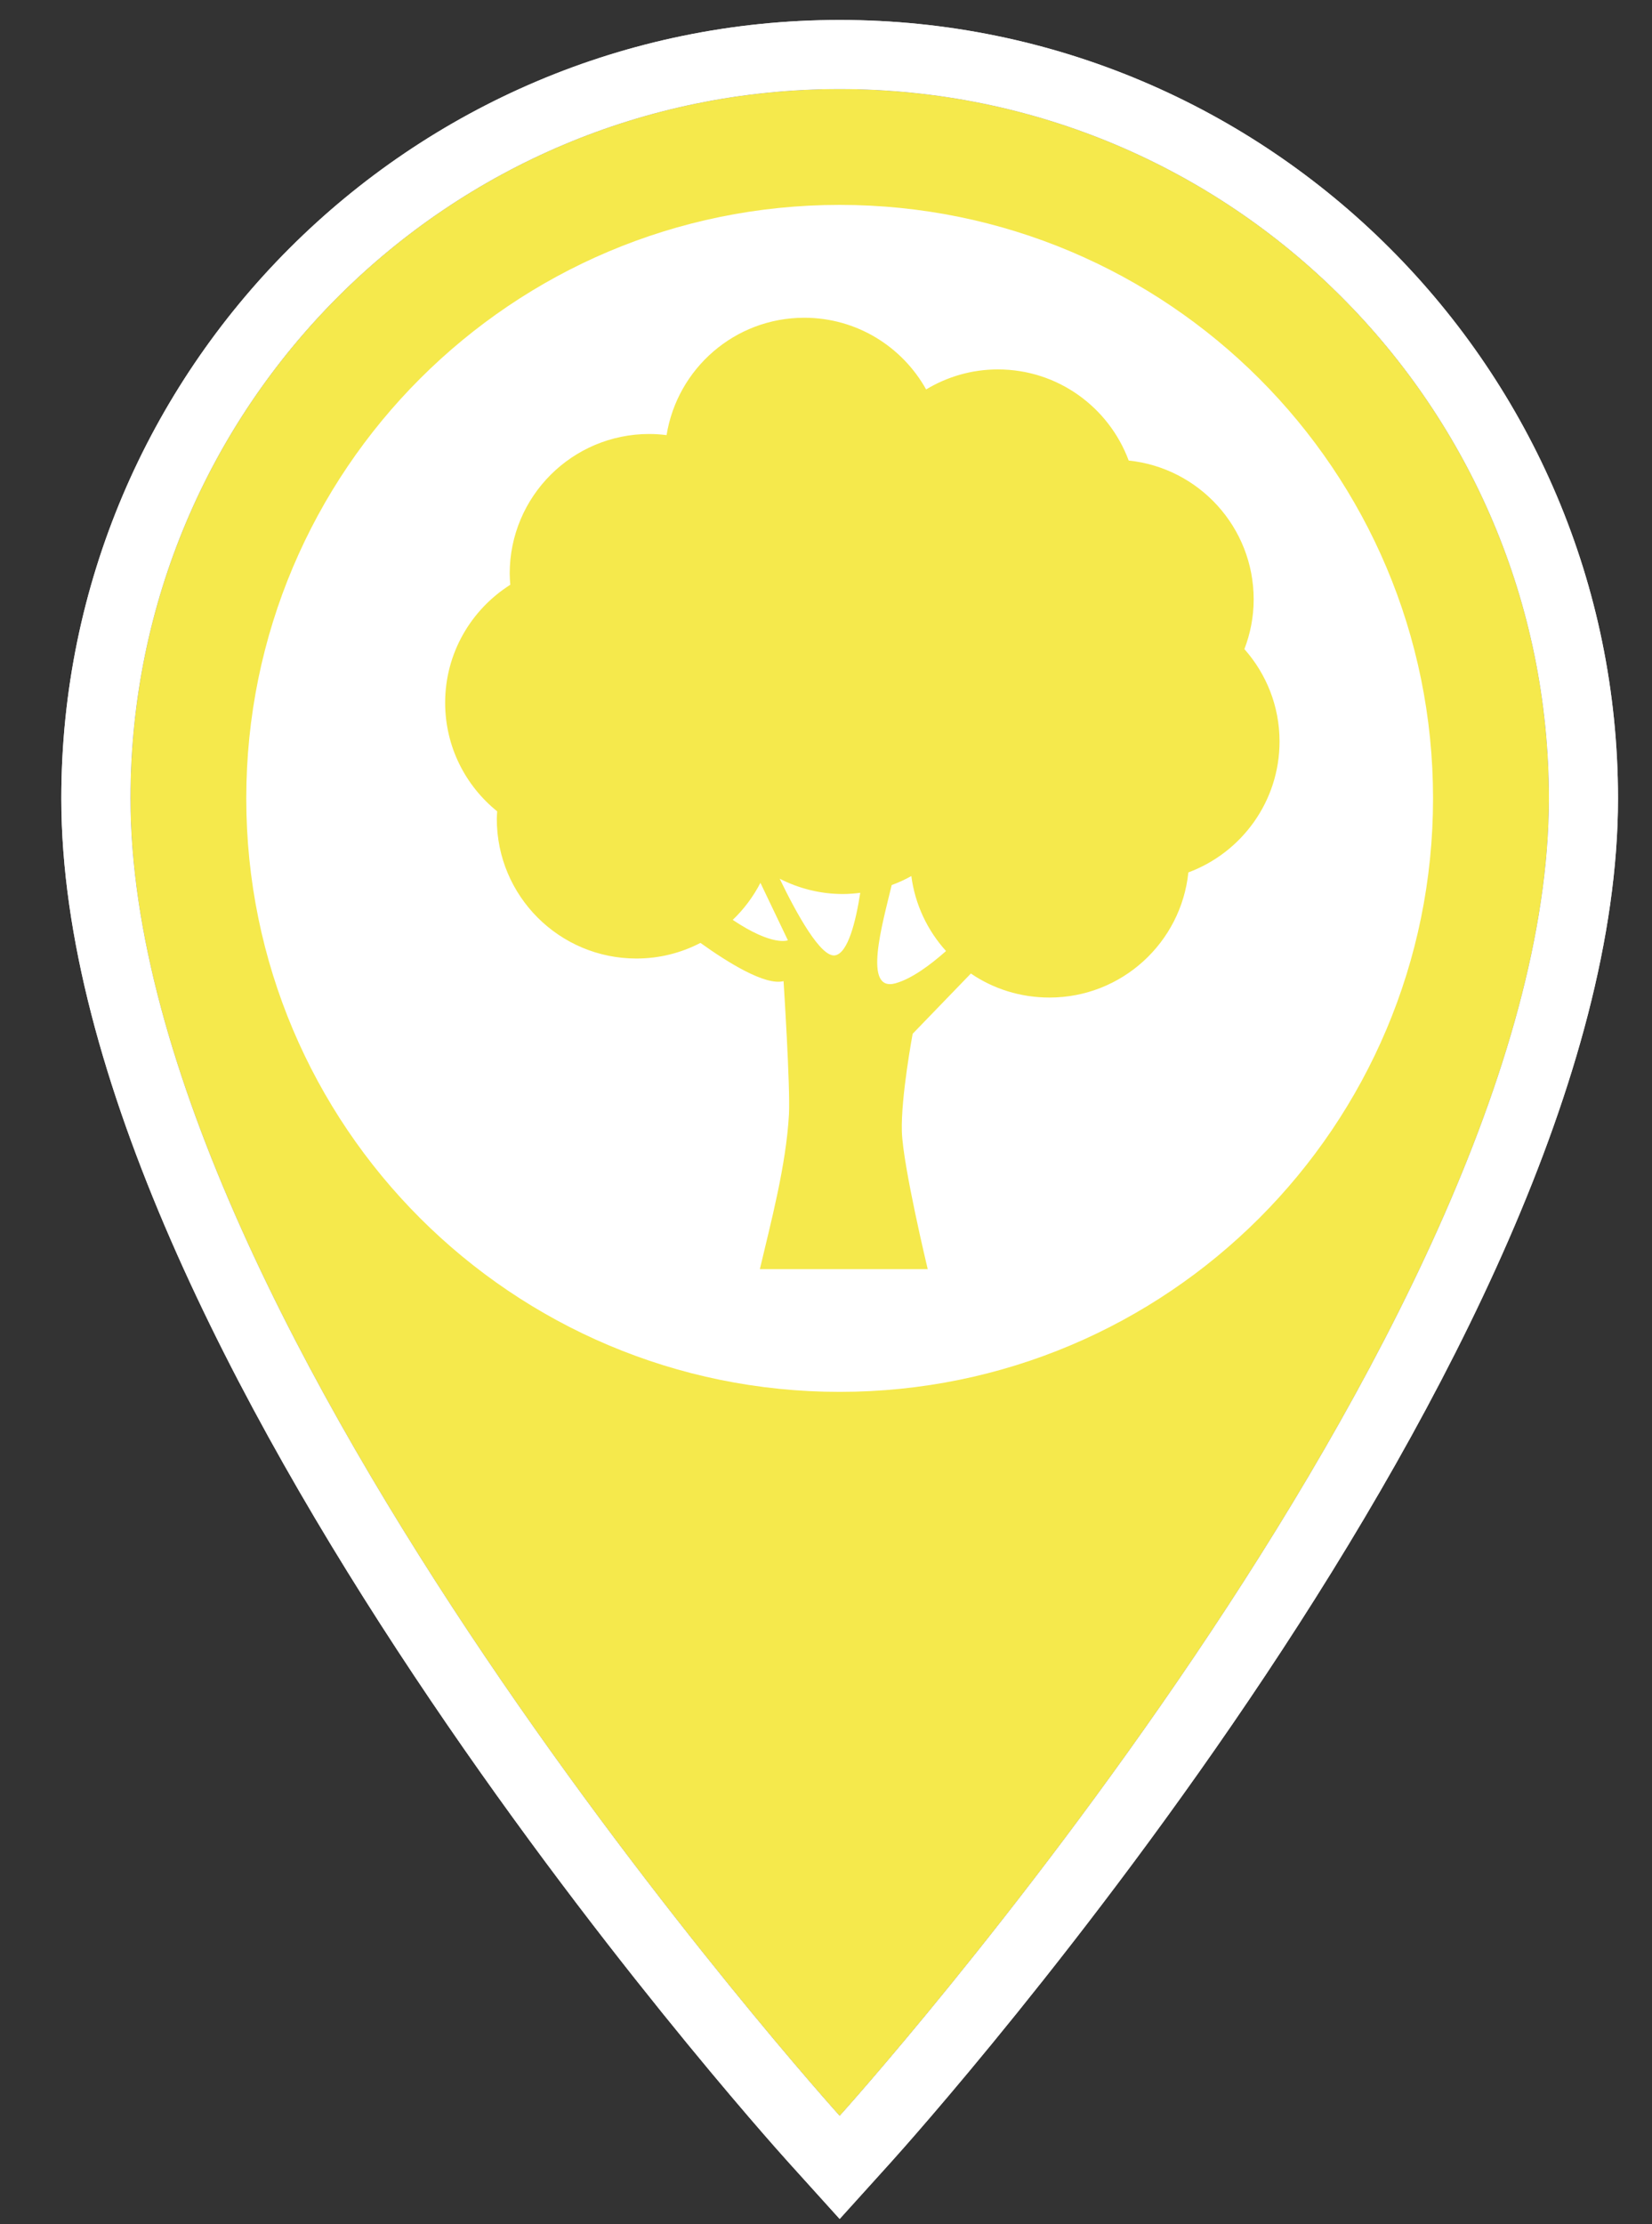 <?xml version="1.0" encoding="UTF-8" standalone="no"?>
<!DOCTYPE svg PUBLIC "-//W3C//DTD SVG 1.1//EN" "http://www.w3.org/Graphics/SVG/1.1/DTD/svg11.dtd">
<svg xmlns="http://www.w3.org/2000/svg" xmlns:xlink="http://www.w3.org/1999/xlink" version="1.1" width="26pt" height="35pt" viewBox="0 0 26 35">
<rect x="0" y="0" width="26" height="35" fill="#333333" stroke="none"/>
<g enable-background="new">
<g>
<clipPath id="cp0">
<path transform="matrix(1,0,0,-1,0,35)" d="M 13.215 33.599 C 19.387 33.599 24.378 28.607 24.378 22.436 C 24.378 14.064 13.215 1.705 13.215 1.705 C 13.215 1.705 2.053 14.064 2.053 22.436 C 2.053 28.607 7.044 33.599 13.215 33.599 Z " fill-rule="evenodd"/>
</clipPath>
<g clip-path="url(#cp0)">
<g>
<clipPath id="cp1">
<path transform="matrix(1,0,0,-1,0,35)" d="M -8 -9 L 35 -9 L 35 44 L -8 44 Z " fill-rule="evenodd"/>
</clipPath>
<g clip-path="url(#cp1)">
<clipPath id="cp2">
<path transform="matrix(1,0,0,-1,0,35)" d="M 2 1 L 25 1 L 25 34 L 2 34 Z "/>
</clipPath>
<g clip-path="url(#cp2)">
<path transform="matrix(1,0,0,-1,0,35)" d="M -12.947 48.599 L 39.378 48.599 L 39.378 -13.295 L -12.947 -13.295 Z " fill="#f5e94c"/>
</g>
</g>
</g>
</g>
<clipPath id="cp3">
<path transform="matrix(1,0,0,-1,0,35)" d="M 13.215 34.686 C 19.97 34.686 25.465 29.19 25.465 22.436 C 25.465 13.746 14.489 1.494 14.022 .976 L 13.215 .083 L 12.408 .976 C 11.941 1.494 .965 13.746 .965 22.436 C .965 29.19 6.46 34.686 13.215 34.686 Z M 13.215 33.599 C 7.044 33.599 2.053 28.607 2.053 22.436 C 2.053 14.064 13.215 1.705 13.215 1.705 C 13.215 1.705 24.378 14.064 24.378 22.436 C 24.378 28.607 19.387 33.599 13.215 33.599 Z " fill-rule="evenodd"/>
</clipPath>
<g clip-path="url(#cp3)">
<g>
<clipPath id="cp4">
<path transform="matrix(1,0,0,-1,0,35)" d="M -5 -5 L 31 -5 L 31 40 L -5 40 Z " fill-rule="evenodd"/>
</clipPath>
<g clip-path="url(#cp4)">
<clipPath id="cp5">
<path transform="matrix(1,0,0,-1,0,35)" d="M 0 0 L 26 0 L 26 35 L 0 35 Z "/>
</clipPath>
<g clip-path="url(#cp5)">
<path transform="matrix(1,0,0,-1,0,35)" d="M -9.035 44.686 L 35.465 44.686 L 35.465 -9.917 L -9.035 -9.917 Z " fill="#d8d8d8"/>
</g>
</g>
</g>
</g>
<clipPath id="cp6">
<path transform="matrix(1,0,0,-1,0,35)" d="M 13.215 34.686 C 19.97 34.686 25.465 29.19 25.465 22.436 C 25.465 13.746 14.489 1.494 14.022 .976 L 13.215 .083 L 12.408 .976 C 11.941 1.494 .965 13.746 .965 22.436 C .965 29.19 6.46 34.686 13.215 34.686 Z M 13.215 33.599 C 7.044 33.599 2.053 28.607 2.053 22.436 C 2.053 14.064 13.215 1.705 13.215 1.705 C 13.215 1.705 24.378 14.064 24.378 22.436 C 24.378 28.607 19.387 33.599 13.215 33.599 Z " fill-rule="evenodd"/>
</clipPath>
<g clip-path="url(#cp6)">
<g>
<clipPath id="cp7">
<path transform="matrix(1,0,0,-1,0,35)" d="M -10 -10 L 36 -10 L 36 45 L -10 45 Z " fill-rule="evenodd"/>
</clipPath>
<g clip-path="url(#cp7)">
<clipPath id="cp8">
<path transform="matrix(1,0,0,-1,0,35)" d="M 0 0 L 26 0 L 26 35 L 0 35 Z "/>
</clipPath>
<g clip-path="url(#cp8)">
<path transform="matrix(1,0,0,-1,0,35)" d="M -14.035 49.686 L 40.465 49.686 L 40.465 -14.917 L -14.035 -14.917 Z " fill="#ffffff"/>
</g>
</g>
</g>
</g>
<clipPath id="cp9">
<path transform="matrix(1,0,0,-1,0,35)" d="M 13.215 31.776 C 18.375 31.776 22.554 27.597 22.554 22.437 C 22.554 17.277 18.375 13.098 13.215 13.098 C 8.056 13.098 3.876 17.277 3.876 22.437 C 3.876 27.597 8.056 31.776 13.215 31.776 Z " fill-rule="evenodd"/>
</clipPath>
<g clip-path="url(#cp9)">
<g>
<clipPath id="cp10">
<path transform="matrix(1,0,0,-1,0,35)" d="M -7 3 L 33 3 L 33 42 L -7 42 Z " fill-rule="evenodd"/>
</clipPath>
<g clip-path="url(#cp10)">
<clipPath id="cp11">
<path transform="matrix(1,0,0,-1,0,35)" d="M 3 13 L 23 13 L 23 32 L 3 32 Z "/>
</clipPath>
<g clip-path="url(#cp11)">
<path transform="matrix(1,0,0,-1,0,35)" d="M -11.124 46.776 L 37.554 46.776 L 37.554 -1.902 L -11.124 -1.902 Z " fill="#ffffff"/>
</g>
</g>
</g>
</g>
<clipPath id="cp12">
<path transform="matrix(1,0,0,-1,0,35)" d="M 12.658 30 C 13.483 30 14.2 29.545 14.576 28.872 C 14.906 29.071 15.292 29.187 15.705 29.187 C 16.65 29.187 17.453 28.59 17.764 27.753 C 18.869 27.638 19.731 26.704 19.731 25.568 C 19.731 25.292 19.678 25.029 19.585 24.786 C 19.928 24.398 20.138 23.891 20.138 23.333 C 20.138 22.388 19.54 21.583 18.703 21.272 C 18.589 20.167 17.654 19.303 16.518 19.303 C 16.059 19.303 15.633 19.44 15.28 19.681 L 14.364 18.733 C 14.364 18.733 14.177 17.735 14.194 17.194 C 14.211 16.652 14.601 15.029 14.601 15.029 L 11.959 15.029 C 12.13 15.757 12.372 16.656 12.417 17.464 C 12.44 17.889 12.332 19.561 12.332 19.561 C 12.042 19.486 11.443 19.862 11.024 20.163 C 10.722 20.006 10.38 19.917 10.016 19.917 C 8.803 19.917 7.819 20.9 7.819 22.114 C 7.819 22.154 7.823 22.193 7.825 22.233 C 7.326 22.635 7.006 23.251 7.006 23.942 C 7.006 24.724 7.416 25.409 8.031 25.798 C 8.027 25.856 8.022 25.915 8.022 25.974 C 8.022 27.188 9.006 28.171 10.219 28.171 C 10.311 28.171 10.402 28.164 10.491 28.153 C 10.659 29.199 11.564 30 12.658 30 Z M 14.343 21.215 C 14.244 21.159 14.141 21.112 14.034 21.073 C 13.886 20.454 13.576 19.384 14.093 19.527 C 14.347 19.598 14.637 19.811 14.889 20.035 C 14.598 20.357 14.402 20.764 14.343 21.215 Z M 12.271 21.173 C 12.541 20.614 12.921 19.927 13.144 19.967 C 13.347 20.004 13.47 20.504 13.539 20.951 C 13.45 20.94 13.359 20.932 13.267 20.932 C 12.908 20.932 12.57 21.02 12.271 21.173 Z M 11.968 21.108 C 11.855 20.89 11.708 20.693 11.532 20.525 C 12.165 20.101 12.399 20.204 12.4 20.204 L 11.968 21.108 Z " fill-rule="evenodd"/>
</clipPath>
<g clip-path="url(#cp12)">
<g>
<clipPath id="cp13">
<path transform="matrix(1,0,0,-1,0,35)" d="M 2 10 L 26 10 L 26 35 L 2 35 Z " fill-rule="evenodd"/>
</clipPath>
<g clip-path="url(#cp13)">
<clipPath id="cp14">
<path transform="matrix(1,0,0,-1,0,35)" d="M 7 15 L 21 15 L 21 30 L 7 30 Z "/>
</clipPath>
<g clip-path="url(#cp14)">
<path transform="matrix(1,0,0,-1,0,35)" d="M -2.994 40 L 30.138 40 L 30.138 5.029 L -2.994 5.029 Z " fill="#f5e94c"/>
</g>
</g>
</g>
</g>
</g>
</g>
</svg>
